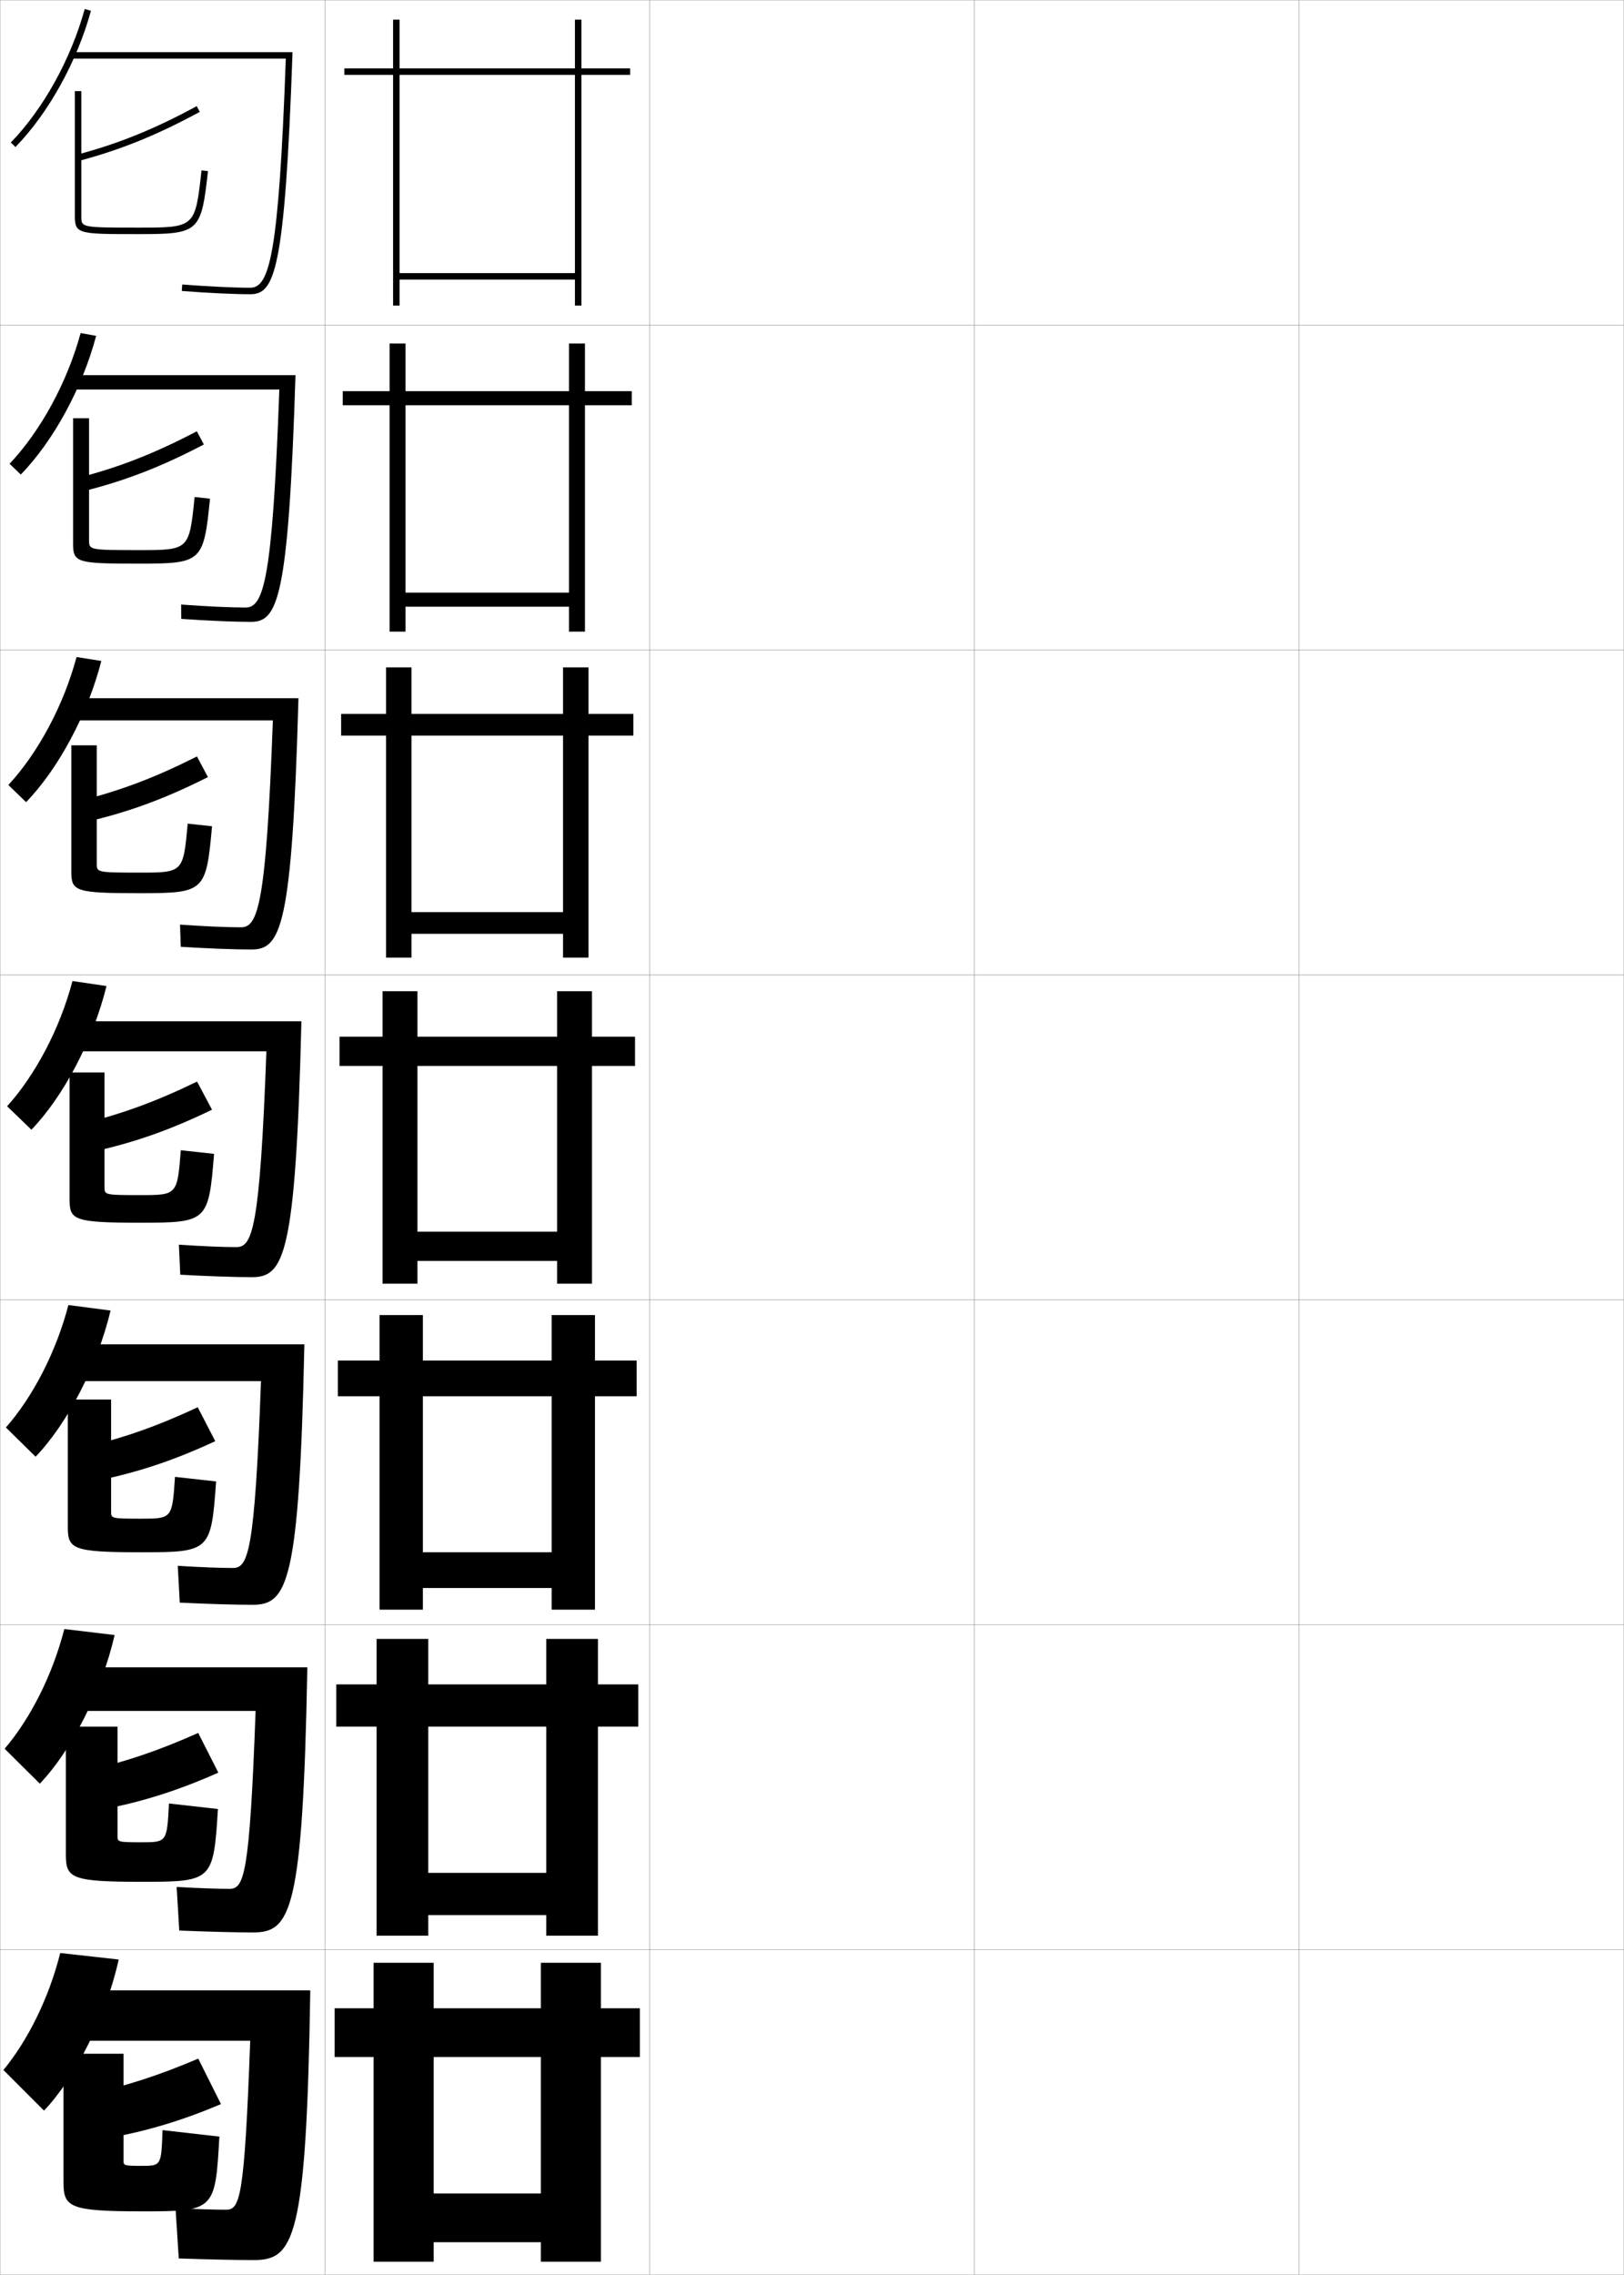 <?xml version="1.0" encoding="utf-8"?>
<!-- Generator: Adobe Illustrator 11 Build 225, SVG Export Plug-In . SVG Version: 6.0.0 Build 78)  -->
<!DOCTYPE svg PUBLIC "-//W3C//DTD SVG 1.0//EN"    "http://www.w3.org/TR/2001/REC-SVG-20010904/DTD/svg10.dtd">
<svg  xmlns="http://www.w3.org/2000/svg" xmlns:xlink="http://www.w3.org/1999/xlink" xmlns:a="http://ns.adobe.com/AdobeSVGViewerExtensions/3.0/"
	 width="500.1" height="700.1" viewBox="0 0 500.1 700.1"
	 overflow="visible" enable-background="new 0 0 500.1 700.1" xml:space="preserve">
		<g id="glyphs">
			<g>
				<rect x="0.05" y="0.05" fill="none" stroke="#999999" stroke-width="0.1" width="100" height="100"/> 
				<rect x="0.05" y="100.05" fill="none" stroke="#999999" stroke-width="0.1" width="100" height="100"/> 
				<rect x="0.05" y="200.05" fill="none" stroke="#999999" stroke-width="0.1" width="100" height="100"/> 
				<rect x="0.05" y="300.05" fill="none" stroke="#999999" stroke-width="0.1" width="100" height="100"/> 
				<rect x="0.05" y="400.05" fill="none" stroke="#999999" stroke-width="0.1" width="100" height="100"/> 
				<rect x="0.05" y="500.05" fill="none" stroke="#999999" stroke-width="0.1" width="100" height="100"/> 
				<rect x="0.05" y="600.05" fill="none" stroke="#999999" stroke-width="0.1" width="100" height="100"/> 
				<rect x="100.05" y="0.05" fill="none" stroke="#999999" stroke-width="0.1" width="100" height="100"/> 
				<rect x="100.05" y="100.05" fill="none" stroke="#999999" stroke-width="0.1" width="100" height="100"/> 
				<rect x="100.05" y="200.05" fill="none" stroke="#999999" stroke-width="0.1" width="100" height="100"/> 
				<rect x="100.05" y="300.05" fill="none" stroke="#999999" stroke-width="0.1" width="100" height="100"/> 
				<rect x="100.05" y="400.05" fill="none" stroke="#999999" stroke-width="0.1" width="100" height="100"/> 
				<rect x="100.05" y="500.05" fill="none" stroke="#999999" stroke-width="0.1" width="100" height="100"/> 
				<rect x="100.05" y="600.05" fill="none" stroke="#999999" stroke-width="0.1" width="100" height="100"/> 
				<rect x="200.05" y="0.05" fill="none" stroke="#999999" stroke-width="0.1" width="100" height="100"/> 
				<rect x="200.05" y="100.05" fill="none" stroke="#999999" stroke-width="0.1" width="100" height="100"/> 
				<rect x="200.05" y="200.05" fill="none" stroke="#999999" stroke-width="0.1" width="100" height="100"/> 
				<rect x="200.05" y="300.05" fill="none" stroke="#999999" stroke-width="0.1" width="100" height="100"/> 
				<rect x="200.05" y="400.05" fill="none" stroke="#999999" stroke-width="0.1" width="100" height="100"/> 
				<rect x="200.05" y="500.05" fill="none" stroke="#999999" stroke-width="0.1" width="100" height="100"/> 
				<rect x="200.05" y="600.05" fill="none" stroke="#999999" stroke-width="0.1" width="100" height="100"/> 
				<rect x="300.05" y="0.05" fill="none" stroke="#999999" stroke-width="0.1" width="100" height="100"/> 
				<rect x="300.05" y="100.05" fill="none" stroke="#999999" stroke-width="0.1" width="100" height="100"/> 
				<rect x="300.05" y="200.05" fill="none" stroke="#999999" stroke-width="0.1" width="100" height="100"/> 
				<rect x="300.05" y="300.05" fill="none" stroke="#999999" stroke-width="0.1" width="100" height="100"/> 
				<rect x="300.05" y="400.05" fill="none" stroke="#999999" stroke-width="0.1" width="100" height="100"/> 
				<rect x="300.05" y="500.05" fill="none" stroke="#999999" stroke-width="0.1" width="100" height="100"/> 
				<rect x="300.05" y="600.05" fill="none" stroke="#999999" stroke-width="0.1" width="100" height="100"/> 
				<rect x="400.05" y="0.05" fill="none" stroke="#999999" stroke-width="0.1" width="100" height="100"/> 
				<rect x="400.05" y="100.05" fill="none" stroke="#999999" stroke-width="0.1" width="100" height="100"/> 
				<rect x="400.05" y="200.05" fill="none" stroke="#999999" stroke-width="0.1" width="100" height="100"/> 
				<rect x="400.05" y="300.05" fill="none" stroke="#999999" stroke-width="0.1" width="100" height="100"/> 
				<rect x="400.05" y="400.05" fill="none" stroke="#999999" stroke-width="0.1" width="100" height="100"/> 
				<rect x="400.05" y="500.05" fill="none" stroke="#999999" stroke-width="0.1" width="100" height="100"/> 
				<rect x="400.05" y="600.05" fill="none" stroke="#999999" stroke-width="0.1" width="100" height="100"/> 
			</g>
			<g>
				<g>
					<path d="M3.332,43.854l1.436,1.393C14.981,34.726,23.672,19.051,28.014,3.315
						l-1.928-0.531C21.829,18.21,13.323,33.562,3.332,43.854z"/>
					<path d="M77.05,90.55c7.474,0,10.647-6.644,13.035-74.5H22.05v2h65.964
						c-2.19,60.631-5.048,70.5-10.964,70.5c-5.027,0-12.85-0.373-20.923-0.997
						l-0.154,1.994C64.095,90.175,71.974,90.55,77.05,90.55z"/>
				</g>
				<g>
					<path d="M6.402,146.056c10.094-10.417,18.937-26.637,23.205-42.692l-4.777-0.87
						c-4.127,15.163-12.296,30.132-21.878,40.225L6.402,146.056z"/>
					<path d="M22.55,115.466v4.417H86.019c-2.127,58.708-4.819,67.083-10.386,67.083
						c-4.778,0-12.023-0.332-19.853-0.914l0.038,4.411
						c8.228,0.575,16.321,0.92,21.398,0.92c8.293,0,11.597-6.576,13.779-75.917
						H22.55z"/>
				</g>
				<g>
					<path d="M8.037,246.867c9.974-10.313,18.971-27.079,23.164-43.454l-7.627-1.207
						c-3.999,14.898-11.831,29.485-21.002,39.38L8.037,246.867z"/>
					<path d="M23.05,214.883v6.833h60.976c-2.064,56.787-4.59,63.667-9.809,63.667
						c-4.528,0-11.197-0.291-18.781-0.831l0.23,6.829
						c8.333,0.521,16.642,0.835,21.718,0.835c9.113,0,12.548-6.507,14.523-77.333
						H23.05z"/>
				</g>
				<g>
					<path d="M9.671,347.677c9.854-10.209,19.004-27.521,23.123-44.215l-10.477-1.545
						c-3.869,14.635-11.365,28.839-20.127,38.535L9.671,347.677z"/>
					<path d="M23.55,314.3v9.25H82.031c-2.001,54.864-4.361,60.25-9.231,60.25
						c-4.279,0-10.371-0.25-17.711-0.748l0.422,9.246
						c8.438,0.467,16.963,0.752,22.039,0.752c9.933,0,13.498-6.438,15.268-78.75
						H23.55z"/>
				</g>
				<g>
					<path d="M10.963,448.301c9.734-10.105,19.038-27.963,23.082-44.977l-12.984-1.696
						c-3.74,14.371-10.9,28.192-19.251,37.69L10.963,448.301z"/>
					<path d="M24.05,413.716v11.334h56.32c-1.93,52.871-3.965,57.5-8.654,57.5
						c-4.029,0-9.876-0.227-16.974-0.666l0.615,11.331
						c8.543,0.413,17.283,0.668,22.359,0.668c10.767,0,14.435-6.264,16.012-80.167
						H24.05z"/>
				</g>
				<g>
					<path d="M12.257,548.926c9.615-10.002,19.071-28.405,23.041-45.738l-15.492-1.849
						c-3.611,14.106-10.435,27.546-18.375,36.845L12.257,548.926z"/>
					<path d="M24.55,513.133v13.417h54.161c-1.86,50.878-3.569,54.75-8.077,54.75
						c-3.781,0-9.382-0.202-16.237-0.583l0.808,13.416
						c8.648,0.357,17.604,0.584,22.68,0.584c11.602,0,15.372-6.089,16.756-81.584
						H24.55z"/>
				</g>
				<g>
					<path d="M13.55,649.55c9.495-9.897,19.104-28.847,23-46.5l-18-2
						c-3.481,13.843-9.97,26.899-17.5,36L13.55,649.55z"/>
					<path d="M25.05,612.55v15.5h52c-1.789,48.885-3.173,52-7.5,52c-3.531,0-8.888-0.179-15.5-0.5
						l1,15.5c8.754,0.304,17.924,0.5,23,0.5c12.437,0,16.309-5.913,17.5-83H25.05z"/>
				</g>
			</g>
			<g>
				<g>
					<path d="M23.793,47.583l0.514,1.934c12.88-3.421,24.011-7.934,37.22-15.088
						l-0.953-1.758C47.512,39.745,36.512,44.205,23.793,47.583z"/>
					<path d="M23.05,28.05v38.625c0,5.375,1.473,5.375,19.5,5.375
						c18.797,0,19.398-0.544,21.494-19.39l-1.988-0.221
						c-1.957,17.61-1.957,17.61-19.506,17.61c-17.5,0-17.5-0.063-17.5-3.375v-38.625H23.05z"/>
				</g>
				<g>
					<path d="M24.294,146.994l1.636,4.12c12.785-3.218,23.849-7.521,36.849-14.324
						l-2.168-4.056C47.714,139.483,36.882,143.743,24.294,146.994z"/>
					<path d="M42.768,169.299c15.474,0,15.498-0.014,17.161-16.342l4.741,0.518
						c-1.956,19.508-2.486,19.991-21.912,19.991c-18.869,0-20.25-0.29-20.25-5.979
						v-38.771h4.917v37.521C27.425,169.233,27.456,169.299,42.768,169.299z"/>
				</g>
				<g>
					<path d="M24.795,246.405l2.759,6.305c12.689-3.015,23.687-7.106,36.479-13.559
						l-3.385-6.354C47.916,239.223,37.253,243.281,24.795,246.405z"/>
					<path d="M42.987,268.55c13.398,0,13.446-0.028,14.816-15.073l7.492,0.813
						c-1.815,20.17-2.275,20.594-22.33,20.594c-19.71,0-21-0.58-21-6.583v-38.917
						h7.833v36.417C29.8,268.48,29.862,268.55,42.987,268.55z"/>
				</g>
				<g>
					<path d="M25.296,345.816l3.882,8.491c12.595-2.812,23.525-6.693,36.109-12.794
						l-4.601-8.653C48.118,338.962,37.624,342.819,25.296,345.816z"/>
					<path d="M43.206,367.8c11.322,0,11.395-0.042,12.472-13.805l10.244,1.109
						c-1.675,20.833-2.063,21.195-22.747,21.195c-20.553,0-21.75-0.87-21.75-7.188v-39.062
						h10.75v35.312C32.175,367.727,32.269,367.8,43.206,367.8z"/>
				</g>
				<g>
					<path d="M25.964,445.395l4.588,10.16c12.5-2.608,23.364-6.279,35.739-12.029
						l-5.4-10.436C48.487,438.867,38.162,442.524,25.964,445.395z"/>
					<path d="M43.404,467.383c9.58,0,9.638-0.038,10.481-12.87l12.663,1.406
						c-1.535,21.495-1.853,21.798-23.165,21.798c-21.113,0-22.5-1.013-22.5-7.792v-39.209
						h13.333v34.542C34.216,467.289,34.326,467.383,43.404,467.383z"/>
				</g>
				<g>
					<path d="M26.571,544.972l5.294,11.831c12.405-2.405,23.203-5.866,35.37-11.266
						l-6.2-12.217C48.794,538.773,38.638,542.229,26.571,544.972z"/>
					<path d="M43.541,566.967c7.837,0,7.882-0.035,8.491-11.936l15.082,1.703
						c-1.395,22.157-1.642,22.398-23.583,22.398c-21.674,0-23.25-1.153-23.25-8.396
						v-39.354h15.917v33.771C36.197,566.852,36.322,566.967,43.541,566.967z"/>
				</g>
				<g>
					<path d="M27.05,644.55l6,13.5c12.311-2.202,23.041-5.452,35-10.5l-7-14
						C48.974,638.68,38.986,641.934,27.05,644.55z"/>
					<path d="M43.55,666.55c6.094,0,6.125-0.031,6.5-11l17.5,2c-1.255,22.819-1.431,23-24,23
						c-22.234,0-24-1.296-24-9v-39.5h18.5v33C38.05,666.414,38.19,666.55,43.55,666.55z"/>
				</g>
			</g>
			<g>
				<polygon points="177.05,84.05 123.05,84.05 123.05,86.05 177.05,86.05 
					177.05,94.05 179.05,94.05 179.05,23.05 194.05,23.05 194.05,21.05 
					179.05,21.05 179.05,6.05 177.05,6.05 177.05,21.05 123.05,21.05 
					123.05,6.05 121.05,6.05 121.05,21.05 106.05,21.05 106.05,23.05 
					121.05,23.05 121.05,94.05 123.05,94.05 123.05,23.05 177.05,23.05 "/>
				<polygon points="175.216,182.383 124.883,182.383 124.883,186.716 175.216,186.716 
					175.216,194.383 180.133,194.383 180.133,124.716 194.549,124.716 194.549,120.383 
					180.133,120.383 180.133,105.716 175.216,105.716 175.216,120.383 124.883,120.383 
					124.883,105.716 119.966,105.716 119.966,120.383 105.55,120.383 105.55,124.716 
					119.966,124.716 119.966,194.383 124.883,194.383 124.883,124.716 175.216,124.716 "/>
				<polygon points="173.383,280.716 126.716,280.716 126.716,287.383 173.383,287.383 
					173.383,294.716 181.216,294.716 181.216,226.383 195.05,226.383 195.05,219.716 
					181.216,219.716 181.216,205.383 173.383,205.383 173.383,219.716 126.716,219.716 
					126.716,205.383 118.883,205.383 118.883,219.716 105.05,219.716 105.05,226.383 
					118.883,226.383 118.883,294.716 126.716,294.716 126.716,226.383 173.383,226.383 "/>
				<polygon points="171.55,379.05 128.55,379.05 128.55,388.05 171.55,388.05 
					171.55,395.05 182.3,395.05 182.3,328.05 195.55,328.05 195.55,319.05 
					182.3,319.05 182.3,305.05 171.55,305.05 171.55,319.05 128.55,319.05 
					128.55,305.05 117.8,305.05 117.8,319.05 104.55,319.05 104.55,328.05 
					117.8,328.05 117.8,395.05 128.55,395.05 128.55,328.05 171.55,328.05 "/>
				<polygon points="169.883,477.716 130.216,477.716 130.216,488.716 169.883,488.716 
					169.883,495.383 183.216,495.383 183.216,429.716 196.049,429.716 196.049,418.716 
					183.216,418.716 183.216,404.717 169.883,404.717 169.883,418.716 130.216,418.716 
					130.216,404.717 116.883,404.717 116.883,418.716 104.05,418.716 104.05,429.716 
					116.883,429.716 116.883,495.383 130.216,495.383 130.216,429.716 169.883,429.716 "/>
				<polygon points="168.216,576.383 131.883,576.383 131.883,589.383 168.216,589.383 
					168.216,595.717 184.133,595.717 184.133,531.383 196.55,531.383 196.55,518.383 
					184.133,518.383 184.133,504.383 168.216,504.383 168.216,518.383 131.883,518.383 
					131.883,504.383 115.966,504.383 115.966,518.383 103.55,518.383 103.55,531.383 
					115.966,531.383 115.966,595.717 131.883,595.717 131.883,531.383 168.216,531.383 "/>
				<polygon points="166.55,675.05 133.55,675.05 133.55,690.05 166.55,690.05 
					166.55,696.05 185.05,696.05 185.05,633.05 197.05,633.05 197.05,618.05 
					185.05,618.05 185.05,604.05 166.55,604.05 166.55,618.05 133.55,618.05 
					133.55,604.05 115.05,604.05 115.05,618.05 103.05,618.05 103.05,633.05 
					115.05,633.05 115.05,696.05 133.55,696.05 133.55,633.05 166.55,633.05 "/>
			</g>
		</g>
	</svg>

